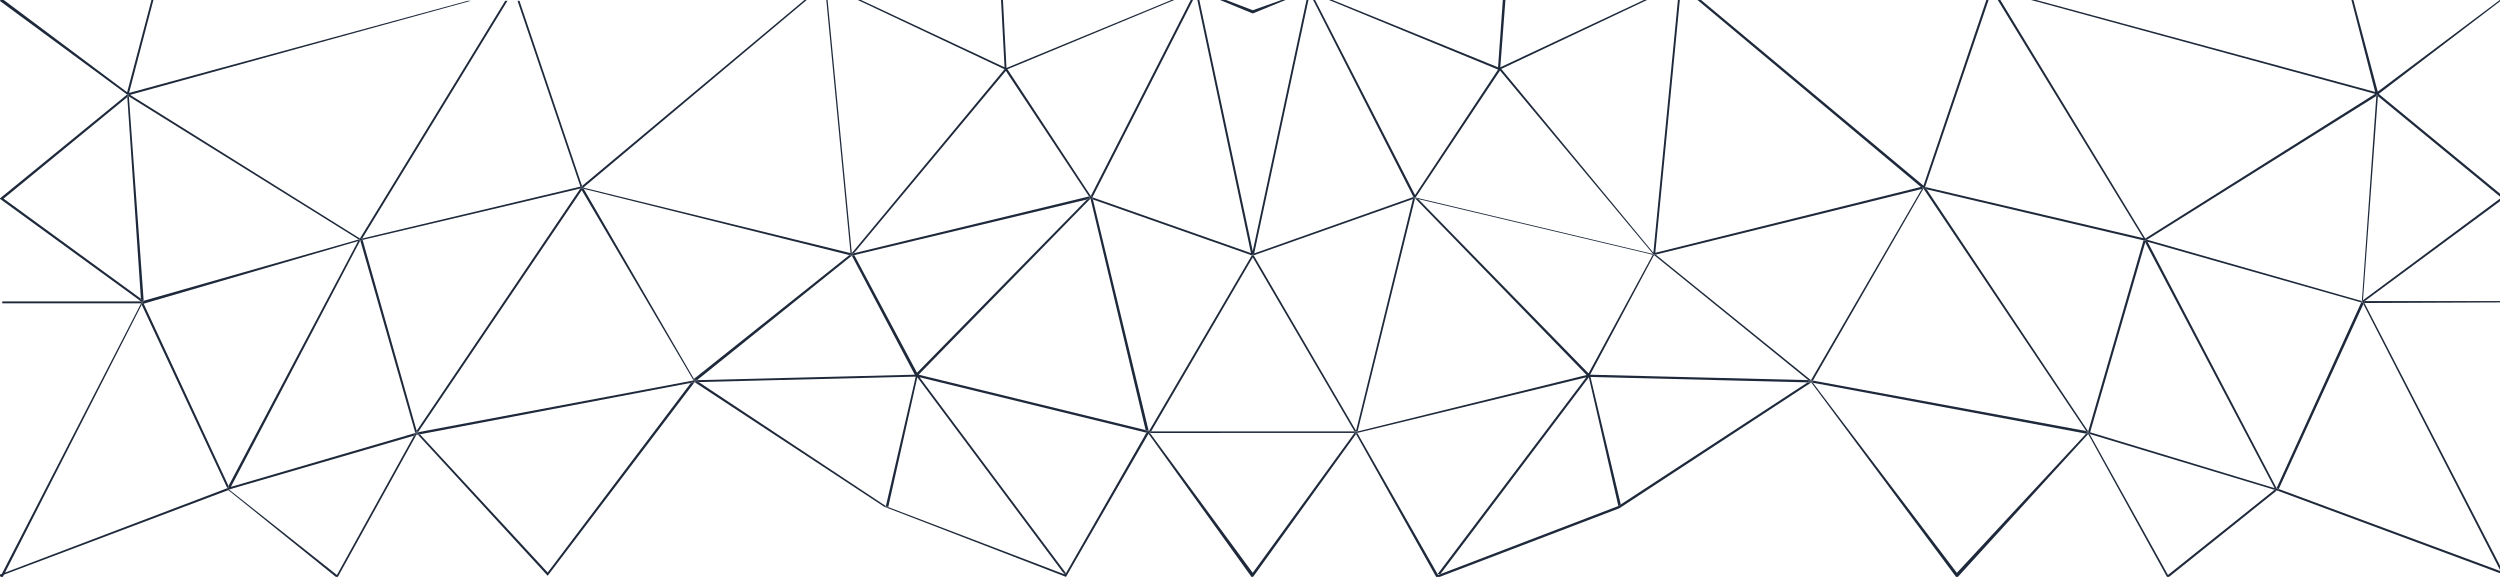 <?xml version="1.0" encoding="utf-8"?>
<!-- Generator: Adobe Illustrator 15.0.0, SVG Export Plug-In . SVG Version: 6.00 Build 0)  -->
<!DOCTYPE svg PUBLIC "-//W3C//DTD SVG 1.1 Tiny//EN" "http://www.w3.org/Graphics/SVG/1.1/DTD/svg11-tiny.dtd">
<svg version="1.1" baseProfile="tiny" id="Layer_2" xmlns="http://www.w3.org/2000/svg" xmlns:xlink="http://www.w3.org/1999/xlink"
	 x="0px" y="0px" width="2240.509px" height="517px" viewBox="-1081.275 -220.764 2240.509 517" xml:space="preserve">
<g>
	<path fill="#1e293b" d="M-455.12,121.631l-3.681,0.092l-3.247,0.616L-590.44,292.29l-114.482-123.826l-1.828,0.348l116.31,126.424
		l131.639-173.513l169.868,111.616l163.022,62.896l73.937-128.309l92.98,129.309l93.002-129.023l72.349,129.023l163.609-62.48
		l172.026-112.747l130.479,175.228l117.69-129.023l71.2,129.023l97.86-78.408l-2.052-0.62l-95.511,76.332l-70.205-126.354
		l-1.293,0.027l-1.833-0.341l-115.857,124.72L543.447,122.279l-1.455-0.271l-3.269-0.082L369.093,232.725l-159.491,61.021
		l-0.002,0.003h-0.005l-2.065,0.79l-72.436-127.318l-1.086,0.991l-0.581-0.993h-0.807L41.436,292.591l-91.99-125.146l-0.003,0.005
		l-2.138-0.163h-0.096l-0.044-0.011l-1.127-0.086l-72.112,125.973l-0.634-0.237l-0.811,0.823l0.835,0.438l-158.55-60.496
		l-0.369,0.647l-2.329-1l0.581-0.522L-455.12,121.631 M-460.018,119.653l-0.538,0.712l0.862-0.161L-460.018,119.653
		 M-615.728-220.021h-1.743l56.373,166.516L-756.67-7.014l0.355,1.252l195.143-46.072l1.524-2.256L-615.728-220.021
		 M-943.516-221.764h-1.744l-22.087,83.69l-111.901-83.69l-2.302,1.744l114.203,83.983l-114.203,93.28l126.7,92.123h-124.398v1.743
		h124.398l-124.781,242.399l-5.978,2.271v1.457l5.036-1.898l-0.977,1.898h2.302l1.514-2.968l201.059-75.777l97.639,78.745
		l70.845-128.15l-2.065,0.601l-69.066,124.854l-98.225-77.794l-199.25,75.686l122.496-240.146l-0.549-1.176l2.336-2.328
		l-2.336,0.585l-0.162-2.407l-123.037-89.716l110.856-90.989l-0.154-2.291h1.451l0.123,1.697l206,128.209l3.103-0.884
		l130.188-213.006h-2.037L-758.7-7.014l-206.032-128.73l305.415-84.276h-2.908l-303.378,82.533L-943.516-221.764 M-339.667-221.764
		h-1.165l21.794,227.827l-239.445-58.695l201.38-169.131h-2.037L-559.648-54.09l1.472,2.538l238.08,59.385l2.223-1.771
		L-339.667-221.764 M-26.407-221.764h-2.615l-150.238,61.896l-3.195-61.896h-1.744l3.194,61.317l-130.767-61.317h-2.908
		l133.674,63.061L-317.873,6.062L-316,6.157l136.175-163.41l74.552,112.543l1.565-0.378l-74.68-113.617L-26.407-221.764
		 M-11.587-221.764h-2.036l-90.086,176.678l1.458,1.172L-11.587-221.764 M91.569-221.764h-1.744L41.442,4.319L-6.649-221.764h-1.744
		L39.849,6.062l-142.1-49.977l0.464,1.929L40.59,8.094l0.846-1.446l0.843,1.445L184.98-42.365l0.454-1.849L42.75,6.348
		L91.569-221.764 M701.241-221.764h-2.029L642.545-54.376L442.036-221.764h-3.2l201.38,168.546L402.222,5.776l22.079-227.541h-1.742
		L400.477,5.776L264.18-158.996l132.811-62.769h-2.914L263.31-160.447l4.659-61.317h-2.331l-4.357,61.317l-150.818-61.317h-3.2
		L261.28-158.41L186.887-45.958L96.8-221.764h-1.743l90.378,177.55l1.937,0.46l75.666-113.785L400.301,6.893l0,0l0.004,0.005
		l2.26,0.538l238.521-58.836l0.889-1.532l2.017-0.286L701.241-221.764 M1162.124-221.764h-1.743l-110.716,83.112l-22.095-83.112
		h-1.743l21.511,83.405l-307.453-83.405h-4.645l312.098,85.148L841.311-7.014l-130.479-214.75h-2.33L839.567-7.301L643.99-53.219
		l1.423,2.132L839.748-5.353l3.125-0.612l205.521-128.763l0.113-1.602l1.279,1.729v0.006l110.594,90.966L1036.436,48.32
		l-0.055,0.745h1.651l-1.226,2.679l123.004,239.39L960.981,217.48l-0.753,1.646l203.34,75.414L1037.746,50.81l125.822-0.572v-1.173
		h-125.536l125.536-92.693l-113.031-92.987L1162.124-221.764"/>
	<polyline fill="#1e293b" points="73.283,-221.764 70.08,-221.764 41.463,-211.589 14.873,-221.764 9.642,-221.764 41.436,-208.687
		73.283,-221.764 	"/>
	<polyline fill="#1e293b" points="1049.093,-135.165 1048.395,-134.728 1035.431,49.065 1036.436,48.32 1049.787,-134.594
		1049.093,-135.165 	"/>
	<path fill="#1e293b" d="M1036.436,48.32l-1.005,0.745h0.95L1036.436,48.32 M1048.508-136.33l-0.113,1.602l0.698-0.438l0.694,0.571
		v-0.006L1048.508-136.33"/>
	<path fill="#1e293b" d="M-759.773-6.131l-192.74,54.911l-1.788,3.504l76.753,164.461l1.069-2.021l-76.035-163.33l194.121-56.666
		L-759.773-6.131 M-103.981-42.758l49.421,207.44l1.783,0.436l0.224-0.392l0.4,0.544l0.322,0.079l-49.956-207.335L-103.981-42.758
		 M-105.274-44.709L-316,6.157l-1.859,2.234l2.2-0.531l0.002,0.004l208.543-49.873l1.389-1.416l1.744,0.667L-105.274-44.709
		 M-560.214-52.06l-0.958,0.227l-146.665,217.146L-756.315-5.762l-2.078,0.491l49.327,172.567l0.157-0.046l1.073-1.938l1.184,1.28
		l0.001-0.001L-559.92-50.317l99.902,169.969l0.638-0.845l1.734,1.149l1.074-0.026l138.712-111.54l-2.236-0.558L-459.38,118.808
		l-98.796-170.36L-560.214-52.06"/>
	<path fill="#1e293b" d="M-707.836,165.312l-1.073,1.938l2.258-0.659L-707.836,165.312 M-52.553,164.727l-0.224,0.392l0.624,0.152
		L-52.553,164.727 M-459.38,118.808l-0.638,0.845l0.324,0.551l1.193-0.225l0.856-0.021L-459.38,118.808 M-952.513,48.781
		l-2.336,2.328l0.549,1.176L-952.513,48.781 M-317.873,6.062l-2.223,1.771l2.236,0.558l1.862-2.235L-316,6.157L-317.873,6.062
		 M-756.67-7.014l-3.103,0.884l1.38,0.859l2.078-0.491L-756.67-7.014 M-103.709-45.087l-1.565,0.378l1.292,1.951l2.195,0.772
		l-0.464-1.929L-103.709-45.087 M-559.648-54.09l-1.524,2.256l0.958-0.227l2.038,0.508L-559.648-54.09"/>
	<path fill="#1e293b" d="M642.545-51.761L788.376,165.55l1.8,0.333L645.413-51.086L642.545-51.761 M642.545-51.761l-1.46,0.36
		l-99.38,171.38l1.729,0.319L642.545-51.761"/>
	<polyline fill="#1e293b" points="643.99,-53.219 641.974,-52.933 641.085,-51.401 642.545,-51.761 645.413,-51.086 643.99,-53.219
			"/>
	<path fill="#1e293b" d="M186.899-43.044l-1.919,0.679l-50.973,207.677L42.279,8.093l-0.843,0.298L40.59,8.094l-92.035,157.35
		l1.8,0.439L41.436,9.836l91.211,156.047h0.945l0.416-0.571l0.325,0.571h1.09L186.899-43.044 M187.371-43.754l-0.472,0.71
		l1.833-0.38l1.037,1.062l210.18,49.904l0.35-0.646L187.371-43.754"/>
	<path fill="#1e293b" d="M134.008,165.312l-0.416,0.571h0.741L134.008,165.312 M41.436,6.648L40.59,8.094l0.846,0.298l0.843-0.298
		L41.436,6.648 M185.435-44.214L185.435-44.214l-0.454,1.849l1.919-0.679l0.472-0.71L185.435-44.214"/>
	<polyline fill="#1e293b" points="842.877,-5.965 842.873,-5.965 841.311,-4.985 839.748,-5.353 839.744,-5.352 790.176,165.883
		791.455,168.185 791.456,168.185 791.906,166.632 841.311,-3.528 843.354,-4.113 1034.871,50.291 1035.431,49.065 842.877,-5.965
		"/>
	<path fill="#1e293b" d="M790.176,165.883L790.176,165.883l-0.014,2.329l1.293-0.027L790.176,165.883 M842.873-5.965l-3.125,0.612
		l1.563,0.368L842.873-5.965"/>
	<polyline fill="#1e293b" points="402.564,7.435 401.063,7.806 539.341,119.92 541.705,119.979 402.575,7.438 402.564,7.435 	"/>
	<polyline fill="#1e293b" points="400.305,6.898 401.063,7.806 402.564,7.435 400.305,6.898 	"/>
	<polyline fill="#1e293b" points="-54.011,166.99 -53.963,167.191 -53.869,167.025 -54.011,166.99 	"/>
	<polyline fill="#1e293b" points="-53.869,167.025 -53.963,167.191 -53.963,167.191 -52.836,167.277 -53.869,167.025 	"/>
	<polyline fill="#1e293b" points="135.098,167.218 133.427,167.219 134.008,168.212 135.094,167.221 135.093,167.218 	"/>
	<polyline fill="#1e293b" points="-50.462,167.286 -50.671,167.286 -50.555,167.446 -50.462,167.286 	"/>
	<polyline fill="#1e293b" points="-50.671,167.286 -52.696,167.287 -50.558,167.45 -50.555,167.446 -50.671,167.286 	"/>
	<path fill="#1e293b" d="M959.287,218.776l-0.064,0.052l1.004,0.303l0.002-0.005L959.287,218.776 M843.354-4.113l-2.043,0.585
		l115.947,220.273l-165.352-50.113l-0.45,1.553l165.715,50.022l1.829-1.462l1.981,0.734l75.825-165.736l-0.544-1.06v0.003
		l-1.392-0.396L959,216.745L843.354-4.113"/>
	<path fill="#1e293b" d="M959,216.745l-1.829,1.462l2.052,0.62l0.064-0.052l0.941,0.35l0.753-1.646L959,216.745 M1038.032,49.065
		h-1.651l-0.118,1.622l0.544,1.057L1038.032,49.065"/>
	<path fill="#1e293b" d="M1035.431,49.065L1035.431,49.065l-0.56,1.227l1.392,0.396L1035.431,49.065 M843.354-4.113l-2.043,0.585
		L843.354-4.113"/>
	<polyline fill="#1e293b" points="1036.381,49.065 1035.431,49.065 1036.263,50.684 1036.381,49.065 	"/>
	<polyline fill="#1e293b" points="791.906,166.632 791.456,168.185 791.907,166.632 791.906,166.632 	"/>
	<path fill="#1e293b" d="M543.435,120.298l-0.64,1.111l-0.008-0.002l0.66,0.871l244.882,45.593l0.932-1.003l-0.885-1.318
		L543.435,120.298 M186.899-43.044l153.726,158.364l-205.202,50.563l-0.325,1.335l205.241-49.854L207.08,293.749h2.515l0.007-0.003
		l133.053-176.383l26.438,115.361l2.167-1.417l-27.147-114.243l194.611,4.861l1.712-1.118l-1.095-0.888l-195.515-4.885
		L401.063,7.806l-1.113-0.264l-57.58,106.334L189.77-42.362L186.899-43.044"/>
	<path fill="#1e293b" d="M209.602,293.746l-0.007,0.003h0.005 M789.261,166.868l-0.932,1.003l1.833,0.341L789.261,166.868
		 M540.436,120.808l-1.712,1.118l3.269,0.082l1.455,0.271l-0.66-0.871l-2.349-0.598"/>
	<polyline fill="#1e293b" points="-103.981,-42.758 -107.114,-42.009 -259.45,113.291 -315.657,7.865 -317.859,8.391
		-261.48,115.035 -456.572,119.931 -457.075,120.335 -455.12,121.631 -260.608,116.778 -287.352,232.817 -287.061,233.01
		-285.235,233.692 -259.157,117.364 -128.685,292.188 -126.709,292.926 -125.876,293.066 -257.121,117.364 -54.011,166.99
		-54.561,164.683 -257.993,115.035 -103.981,-42.758 	"/>
	<path fill="#1e293b" d="M-128.685,292.188l1.165,1.562l0.811-0.823L-128.685,292.188 M-287.352,232.817l-0.581,0.522l2.329,1
		l0.369-0.647l-1.826-0.682L-287.352,232.817 M-457.075,120.335l-1.726,1.388l3.681-0.092L-457.075,120.335"/>
	<path fill="#1e293b" d="M-707.551,167.927l-0.641,1.158h0.001l1.44-0.273L-707.551,167.927 M-460.556,120.365l-246.095,46.227
		l0.001,0.004l1.728,1.869l242.874-46.125L-460.556,120.365 M-758.393-5.271L-758.393-5.271l-1.955,0.573l-116.13,219.423
		l0.396,0.85l-1.465,1.171l1.499,1.187l165.792-48.246l1.236-2.234l-0.002-0.001l-0.044-0.154l-165.273,48.278L-758.393-5.271"/>
	<path fill="#1e293b" d="M-706.65,166.595l-0.901,1.332l-1.469-0.476l-1.236,2.234l2.066-0.601l0.64-1.158l0.801,0.885l1.828-0.348
		L-706.65,166.595 M-459.694,120.203l-0.862,0.161l-1.492,1.975l3.247-0.616L-459.694,120.203"/>
	<polyline fill="#1e293b" points="400.301,6.893 400.299,6.896 400.305,6.898 400.301,6.893 	"/>
	<polyline fill="#1e293b" points="400.301,6.893 400.301,6.893 400.305,6.898 400.305,6.898 400.301,6.893 	"/>
	<path fill="#1e293b" d="M132.646,165.883H-49.646l-0.816,1.403l183.082-0.067l0.447-0.615L132.646,165.883 M-51.831,165.35
		l0.129,0.533l0.257-0.439L-51.831,165.35"/>
	<path fill="#1e293b" d="M-52.836,167.277l0.044,0.011h0.096L-52.836,167.277 M133.067,166.604l-0.447,0.615h0.807L133.067,166.604"
		/>
	<polyline fill="#1e293b" points="188.732,-43.424 186.899,-43.044 189.77,-42.362 188.732,-43.424 	"/>
	<polyline fill="#1e293b" points="-105.725,-43.424 -107.114,-42.009 -103.981,-42.758 -105.725,-43.424 	"/>
	<polyline fill="#1e293b" points="400.299,6.896 399.949,7.542 401.063,7.806 400.305,6.898 400.299,6.896 	"/>
	<polyline fill="#1e293b" points="400.305,6.898 401.063,7.806 400.305,6.898 400.305,6.898 	"/>
	<polyline fill="#1e293b" points="-315.659,7.861 -317.859,8.391 -315.657,7.865 -315.659,7.861 	"/>
	<polyline fill="#1e293b" points="539.341,119.92 540.438,120.81 541.705,119.979 542.787,121.407 542.795,121.409 543.435,120.298
		541.705,119.979 539.341,119.92 	"/>
	<polyline fill="#1e293b" points="541.705,119.979 540.436,120.808 540.438,120.81 542.787,121.407 541.705,119.979 	"/>
	<polyline fill="#1e293b" points="-456.572,119.931 -457.646,119.957 -457.075,120.335 -456.572,119.931 	"/>
	<polyline fill="#1e293b" points="-457.646,119.957 -458.501,119.979 -459.694,120.203 -458.801,121.723 -457.075,120.335
		-457.646,119.957 	"/>
	<path fill="#1e293b" d="M-52.153,165.271l1.482,2.016h0.209l0.819-1.403h-0.003l-1.8-0.439l-0.257,0.439l-0.129-0.533
		L-52.153,165.271 M-54.561,164.683l0.549,2.307l0.143,0.035l1.091-1.906L-54.561,164.683"/>
	<polyline fill="#1e293b" points="-52.777,165.118 -53.869,167.025 -52.836,167.277 -52.696,167.287 -50.671,167.286
		-52.153,165.271 -52.777,165.118 	"/>
	<polyline fill="#1e293b" points="788.376,165.55 789.261,166.868 790.176,165.883 788.376,165.55 	"/>
	<polyline fill="#1e293b" points="790.176,165.883 789.261,166.868 790.162,168.212 790.176,165.883 	"/>
	<path fill="#1e293b" d="M133.592,165.883h-0.945l0.421,0.721L133.592,165.883 M135.423,165.883L135.423,165.883h-1.09l0.76,1.335
		h0.005l0.329-1.336"/>
	<polyline fill="#1e293b" points="134.333,165.883 133.592,165.883 133.067,166.604 133.427,167.219 135.098,167.218
		134.333,165.883 	"/>
	<path fill="#1e293b" d="M-708.909,167.25l-0.157,0.046l0.044,0.154l0.002,0.001L-708.909,167.25 M-706.651,166.591
		L-706.651,166.591l0.001,0.004l0.003-0.005"/>
	<polyline fill="#1e293b" points="-706.651,166.591 -708.909,167.25 -709.02,167.451 -707.551,167.927 -706.65,166.595
		-706.653,166.592 	"/>
	<polyline fill="#1e293b" points="-876.478,214.725 -877.547,216.745 -876.083,215.574 -876.478,214.725 	"/>
	<polyline fill="#1e293b" points="-966.168,-134.587 -967.192,-133.746 -955.012,46.958 -952.513,48.781 -965.772,-134.34
		-966.168,-134.587 	"/>
	<path fill="#1e293b" d="M-955.012,46.958l0.162,2.407l2.336-0.585L-955.012,46.958 M-965.896-136.037h-1.451l0.154,2.291
		l1.024-0.84l0.396,0.247L-965.896-136.037"/>
</g>
</svg>
